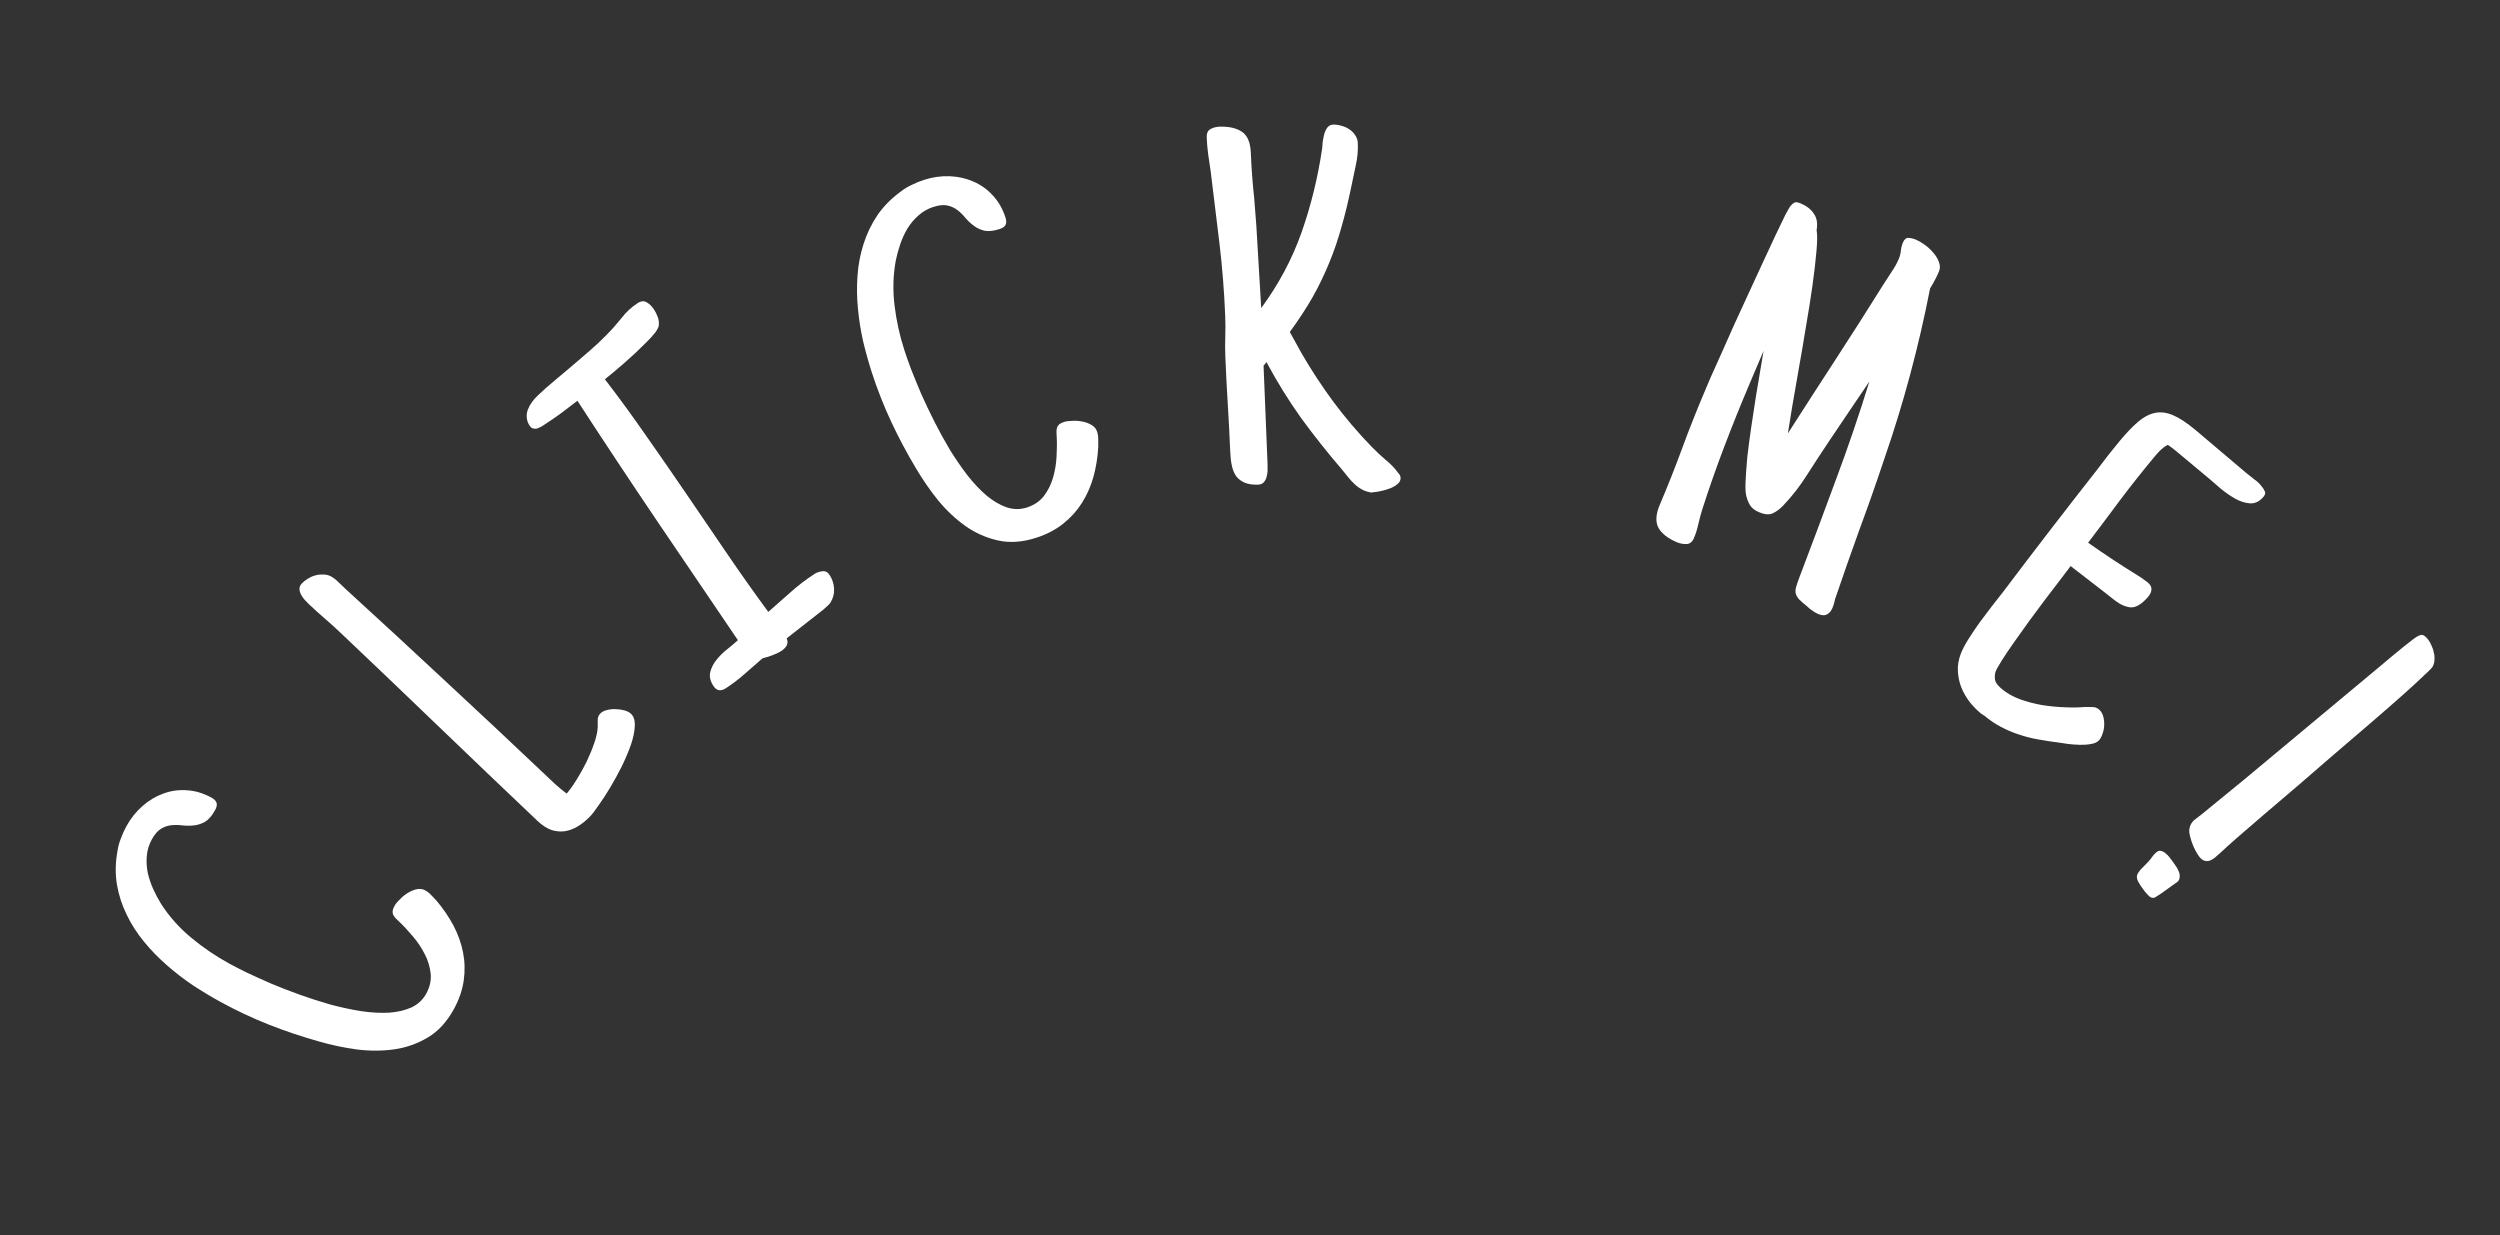<svg width="172" height="85" viewBox="0 0 172 85" fill="none" xmlns="http://www.w3.org/2000/svg">
<rect x="0" y="0" width="172" height="85" fill="#333333" stroke="none"/>
<path d="M29.252 61.256C29.407 61.34 29.547 61.451 29.672 61.587C29.794 61.706 29.912 61.832 30.028 61.962C30.49 62.509 30.882 63.085 31.205 63.69C31.518 64.289 31.736 64.903 31.859 65.532C31.982 66.161 31.997 66.804 31.904 67.461C31.811 68.118 31.584 68.776 31.223 69.433C30.744 70.307 30.148 70.956 29.434 71.379C28.721 71.803 27.95 72.076 27.122 72.196C26.284 72.311 25.421 72.313 24.534 72.2C23.652 72.078 22.801 71.899 21.982 71.663C20.788 71.329 19.625 70.939 18.494 70.492C17.352 70.04 16.247 69.52 15.178 68.934C14.551 68.591 13.918 68.21 13.278 67.792C12.644 67.365 12.043 66.901 11.475 66.402C10.896 65.898 10.371 65.356 9.9 64.777C9.419 64.192 9.023 63.574 8.712 62.922C8.391 62.265 8.168 61.575 8.043 60.852C7.924 60.118 7.937 59.35 8.083 58.548C8.126 58.251 8.205 57.96 8.321 57.676C8.426 57.386 8.552 57.108 8.699 56.841C8.992 56.307 9.358 55.846 9.798 55.459C10.237 55.072 10.715 54.785 11.23 54.601C11.752 54.405 12.295 54.329 12.86 54.371C13.43 54.404 13.993 54.572 14.548 54.876C14.733 54.977 14.849 55.095 14.896 55.227C14.944 55.36 14.911 55.53 14.798 55.735C14.59 56.115 14.365 56.38 14.123 56.528C13.887 56.666 13.64 56.751 13.382 56.783C13.124 56.815 12.861 56.818 12.595 56.792C12.334 56.756 12.077 56.749 11.825 56.771C11.572 56.793 11.328 56.873 11.092 57.01C10.856 57.148 10.639 57.397 10.442 57.757C10.245 58.116 10.131 58.495 10.1 58.892C10.064 59.274 10.086 59.66 10.166 60.051C10.251 60.432 10.379 60.809 10.548 61.183C10.713 61.54 10.894 61.88 11.091 62.203C11.656 63.074 12.348 63.847 13.166 64.523C13.975 65.194 14.836 65.78 15.751 66.281C16.059 66.451 16.465 66.66 16.97 66.91C17.47 67.144 18.027 67.396 18.64 67.666C19.26 67.925 19.927 68.184 20.641 68.442C21.344 68.694 22.049 68.92 22.755 69.12C23.466 69.309 24.166 69.459 24.854 69.569C25.548 69.669 26.183 69.704 26.762 69.673C27.345 69.632 27.858 69.513 28.301 69.315C28.75 69.106 29.092 68.786 29.329 68.355C29.571 67.913 29.672 67.46 29.632 66.997C29.582 66.529 29.447 66.08 29.227 65.653C29.003 65.209 28.727 64.797 28.401 64.417C28.07 64.022 27.75 63.679 27.441 63.39C27.355 63.303 27.276 63.226 27.206 63.161C27.14 63.085 27.088 63.009 27.049 62.934C27.015 62.849 27.003 62.762 27.012 62.673C27.02 62.584 27.061 62.473 27.134 62.34C27.213 62.196 27.337 62.043 27.506 61.882C27.67 61.705 27.851 61.557 28.05 61.438C28.254 61.31 28.462 61.223 28.673 61.179C28.885 61.134 29.078 61.16 29.252 61.256Z" fill="white"/>
<path d="M43.413 49.111C43.609 49.296 43.695 49.58 43.672 49.962C43.657 50.335 43.569 50.76 43.408 51.237C43.246 51.697 43.039 52.188 42.788 52.708C42.536 53.212 42.271 53.696 41.993 54.159C41.724 54.614 41.461 55.019 41.205 55.374C40.958 55.737 40.762 55.995 40.617 56.148C40.342 56.437 40.054 56.673 39.752 56.855C39.459 57.029 39.159 57.14 38.854 57.19C38.54 57.231 38.224 57.198 37.906 57.091C37.596 56.975 37.284 56.767 36.969 56.469C34.699 54.316 32.445 52.163 30.207 50.01C27.97 47.856 25.707 45.695 23.419 43.526C23.062 43.187 22.701 42.861 22.337 42.548C21.972 42.234 21.611 41.908 21.253 41.569C21.169 41.489 21.075 41.392 20.972 41.279C20.861 41.157 20.775 41.035 20.714 40.912C20.644 40.782 20.607 40.65 20.604 40.517C20.6 40.385 20.655 40.259 20.768 40.14C20.881 40.021 21.015 39.914 21.169 39.818C21.333 39.715 21.5 39.64 21.673 39.594C21.854 39.539 22.036 39.518 22.219 39.529C22.401 39.525 22.576 39.561 22.744 39.64C22.937 39.742 23.119 39.883 23.29 40.06C23.46 40.222 23.634 40.387 23.813 40.556C26.115 42.658 28.389 44.757 30.633 46.852C32.885 48.939 35.142 51.055 37.404 53.2C37.66 53.442 37.915 53.684 38.17 53.925C38.433 54.159 38.704 54.384 38.984 54.6C39.193 54.362 39.421 54.045 39.667 53.649C39.913 53.253 40.143 52.841 40.355 52.412C40.567 51.967 40.746 51.532 40.892 51.105C41.038 50.678 41.116 50.307 41.124 49.992C41.12 49.843 41.12 49.69 41.124 49.532C41.12 49.366 41.178 49.22 41.299 49.092C41.404 48.982 41.551 48.903 41.74 48.857C41.938 48.802 42.144 48.78 42.36 48.79C42.567 48.793 42.767 48.821 42.959 48.874C43.151 48.927 43.303 49.006 43.413 49.111Z" fill="white"/>
<path d="M57.081 39.564C57.266 39.849 57.368 40.167 57.386 40.519C57.399 40.86 57.315 41.173 57.136 41.457C57.083 41.547 56.917 41.711 56.638 41.948C56.353 42.176 56.043 42.419 55.708 42.678C55.374 42.938 55.054 43.188 54.749 43.428C54.453 43.662 54.245 43.825 54.124 43.918C54.203 44.104 54.201 44.273 54.118 44.425C54.029 44.567 53.91 44.686 53.763 44.781C53.596 44.89 53.388 44.99 53.14 45.081C52.892 45.173 52.665 45.243 52.46 45.293C52.056 45.639 51.651 45.994 51.243 46.356C50.836 46.719 50.401 47.05 49.94 47.35C49.586 47.58 49.3 47.528 49.083 47.194C48.866 46.86 48.793 46.544 48.865 46.245C48.937 45.947 49.077 45.668 49.285 45.407C49.492 45.146 49.739 44.902 50.024 44.674C50.31 44.447 50.558 44.237 50.768 44.044C48.905 41.286 47.05 38.55 45.203 35.837C43.366 33.118 41.54 30.363 39.727 27.573C39.343 27.864 38.969 28.149 38.605 28.427C38.235 28.696 37.858 28.955 37.475 29.204C37.396 29.255 37.312 29.309 37.224 29.367C37.129 29.414 37.036 29.454 36.945 29.485C36.857 29.501 36.772 29.5 36.691 29.482C36.594 29.462 36.51 29.398 36.44 29.289C36.319 29.103 36.253 28.915 36.242 28.726C36.225 28.528 36.251 28.343 36.321 28.172C36.395 27.984 36.491 27.809 36.61 27.648C36.729 27.487 36.863 27.337 37.01 27.2C37.382 26.846 37.768 26.505 38.168 26.174C38.572 25.828 38.974 25.49 39.374 25.16C39.778 24.814 40.177 24.47 40.571 24.13C40.975 23.784 41.361 23.421 41.73 23.042C42.085 22.685 42.424 22.304 42.748 21.898C43.064 21.483 43.439 21.134 43.871 20.854C44.107 20.7 44.322 20.686 44.515 20.812C44.703 20.928 44.863 21.089 44.997 21.296C45.106 21.463 45.192 21.638 45.255 21.82C45.321 21.987 45.345 22.174 45.326 22.382C45.318 22.499 45.236 22.664 45.081 22.876C44.929 23.073 44.73 23.293 44.484 23.537C44.247 23.775 43.985 24.029 43.7 24.299C43.417 24.552 43.139 24.802 42.867 25.049C42.597 25.28 42.35 25.49 42.123 25.679C41.897 25.869 41.728 26.006 41.616 26.093C42.612 27.388 43.573 28.706 44.5 30.047C45.437 31.38 46.364 32.721 47.281 34.067C48.198 35.414 49.116 36.76 50.033 38.107C50.95 39.454 51.892 40.784 52.858 42.099C53.361 41.647 53.871 41.196 54.39 40.747C54.902 40.288 55.449 39.87 56.028 39.493C56.195 39.385 56.378 39.322 56.577 39.305C56.778 39.271 56.946 39.358 57.081 39.564Z" fill="white"/>
<path d="M75.481 29.7C75.535 29.867 75.561 30.044 75.559 30.229C75.565 30.399 75.565 30.572 75.56 30.746C75.52 31.461 75.409 32.149 75.229 32.811C75.044 33.461 74.781 34.057 74.439 34.599C74.096 35.14 73.665 35.617 73.146 36.031C72.627 36.445 72.011 36.767 71.297 36.997C70.349 37.303 69.47 37.365 68.66 37.183C67.85 37.001 67.103 36.669 66.418 36.188C65.73 35.696 65.102 35.105 64.534 34.413C63.978 33.719 63.483 33.004 63.049 32.27C62.41 31.208 61.834 30.125 61.318 29.023C60.799 27.91 60.352 26.774 59.978 25.614C59.759 24.934 59.56 24.222 59.382 23.479C59.215 22.733 59.096 21.983 59.026 21.23C58.951 20.466 58.942 19.711 58.997 18.967C59.049 18.212 59.186 17.49 59.408 16.803C59.626 16.105 59.938 15.45 60.344 14.839C60.761 14.224 61.298 13.675 61.955 13.192C62.191 13.005 62.448 12.849 62.727 12.722C63.002 12.583 63.285 12.468 63.575 12.374C64.155 12.187 64.738 12.104 65.323 12.124C65.909 12.145 66.452 12.265 66.954 12.485C67.467 12.701 67.914 13.018 68.296 13.437C68.688 13.852 68.981 14.361 69.176 14.963C69.241 15.164 69.245 15.329 69.188 15.458C69.131 15.587 68.991 15.688 68.768 15.76C68.355 15.893 68.01 15.93 67.733 15.872C67.466 15.81 67.229 15.702 67.019 15.548C66.809 15.394 66.616 15.216 66.44 15.014C66.275 14.809 66.094 14.628 65.895 14.47C65.697 14.312 65.464 14.203 65.198 14.141C64.932 14.079 64.603 14.111 64.213 14.237C63.823 14.363 63.48 14.56 63.185 14.827C62.897 15.08 62.647 15.376 62.437 15.715C62.237 16.05 62.07 16.412 61.937 16.8C61.811 17.173 61.709 17.544 61.632 17.914C61.444 18.935 61.415 19.973 61.546 21.026C61.673 22.069 61.896 23.087 62.217 24.079C62.324 24.414 62.476 24.845 62.671 25.373C62.873 25.887 63.105 26.452 63.366 27.07C63.638 27.684 63.945 28.33 64.287 29.008C64.625 29.674 64.982 30.323 65.357 30.953C65.744 31.579 66.15 32.169 66.574 32.721C67.01 33.27 67.448 33.732 67.889 34.107C68.342 34.478 68.797 34.744 69.255 34.904C69.724 35.06 70.193 35.063 70.661 34.912C71.141 34.757 71.525 34.498 71.814 34.134C72.099 33.759 72.309 33.34 72.443 32.878C72.585 32.401 72.667 31.913 72.691 31.413C72.722 30.898 72.724 30.429 72.699 30.007C72.696 29.884 72.692 29.775 72.685 29.678C72.69 29.578 72.704 29.488 72.727 29.407C72.761 29.322 72.812 29.25 72.879 29.191C72.946 29.133 73.052 29.08 73.197 29.033C73.354 28.983 73.548 28.957 73.782 28.955C74.023 28.939 74.256 28.956 74.482 29.007C74.719 29.053 74.929 29.133 75.113 29.246C75.297 29.359 75.42 29.51 75.481 29.7Z" fill="white"/>
<path d="M96.359 32.875C96.366 33.038 96.295 33.182 96.148 33.305C96 33.429 95.823 33.53 95.615 33.608C95.407 33.687 95.192 33.749 94.971 33.793C94.762 33.837 94.593 33.861 94.464 33.866C94.429 33.868 94.4 33.875 94.377 33.888C94.354 33.9 94.325 33.895 94.288 33.873C94.052 33.836 93.844 33.763 93.664 33.653C93.484 33.554 93.321 33.432 93.174 33.285C93.028 33.151 92.887 32.998 92.751 32.828C92.615 32.657 92.473 32.481 92.325 32.3C91.34 31.155 90.406 29.979 89.525 28.772C88.654 27.552 87.857 26.265 87.133 24.911L86.933 25.165L87.208 31.945C87.213 32.073 87.214 32.22 87.209 32.384C87.203 32.537 87.18 32.685 87.138 32.827C87.097 32.969 87.032 33.09 86.942 33.187C86.852 33.284 86.725 33.337 86.561 33.343C86.187 33.358 85.874 33.312 85.623 33.205C85.384 33.098 85.191 32.947 85.042 32.754C84.905 32.548 84.807 32.306 84.749 32.027C84.69 31.748 84.654 31.439 84.641 31.099C84.596 29.998 84.54 28.904 84.472 27.816C84.404 26.728 84.348 25.634 84.303 24.533C84.284 24.053 84.282 23.584 84.299 23.126C84.315 22.668 84.314 22.199 84.294 21.719C84.226 20.044 84.094 18.384 83.898 16.738C83.702 15.081 83.5 13.424 83.292 11.767C83.241 11.382 83.184 10.997 83.122 10.613C83.071 10.227 83.038 9.842 83.022 9.455C83.01 9.174 83.097 8.983 83.28 8.882C83.464 8.781 83.661 8.726 83.872 8.717C84.527 8.691 85.048 8.804 85.434 9.058C85.819 9.312 86.026 9.791 86.055 10.493C86.098 11.559 86.176 12.6 86.287 13.615C86.398 14.889 86.484 16.152 86.547 17.405C86.621 18.657 86.696 19.92 86.771 21.196C87.972 19.564 88.898 17.825 89.55 15.981C90.202 14.125 90.675 12.194 90.968 10.188C90.975 10.07 90.987 9.923 91.003 9.747C91.031 9.57 91.065 9.398 91.106 9.232C91.157 9.054 91.227 8.905 91.316 8.784C91.416 8.651 91.548 8.581 91.712 8.574C91.899 8.567 92.094 8.594 92.296 8.656C92.497 8.707 92.677 8.787 92.834 8.898C93.002 9.009 93.137 9.144 93.237 9.304C93.349 9.464 93.409 9.643 93.417 9.842C93.438 10.357 93.394 10.858 93.285 11.343C93.187 11.828 93.084 12.319 92.975 12.816C92.77 13.821 92.544 14.751 92.297 15.605C92.062 16.459 91.779 17.286 91.448 18.085C91.128 18.872 90.749 19.656 90.312 20.436C89.874 21.204 89.349 22.006 88.738 22.84L89.536 24.285C90.204 25.443 90.942 26.568 91.749 27.661C92.555 28.742 93.43 29.768 94.372 30.739C94.69 31.066 95.014 31.369 95.342 31.649C95.681 31.917 95.981 32.233 96.242 32.598C96.315 32.665 96.354 32.758 96.359 32.875Z" fill="white"/>
<path d="M126.076 41.822C125.984 42.038 125.857 42.187 125.694 42.271C125.542 42.359 125.342 42.35 125.094 42.245C124.964 42.189 124.837 42.116 124.71 42.024C124.579 41.943 124.46 41.848 124.354 41.739C124.116 41.548 123.931 41.387 123.796 41.253C123.673 41.124 123.591 40.987 123.551 40.843C123.516 40.714 123.523 40.564 123.57 40.393C123.617 40.222 123.695 39.994 123.804 39.709C124.658 37.462 125.492 35.231 126.306 33.018C127.136 30.798 127.906 28.541 128.615 26.244C128.148 26.924 127.685 27.606 127.229 28.291C126.772 28.975 126.305 29.668 125.829 30.369C125.338 31.103 124.846 31.855 124.353 32.626C123.87 33.401 123.318 34.115 122.697 34.768C122.445 35.03 122.194 35.216 121.943 35.326C121.697 35.425 121.396 35.399 121.041 35.248C120.782 35.138 120.59 35.005 120.465 34.85C120.344 34.684 120.248 34.477 120.175 34.23C120.099 34.019 120.072 33.664 120.093 33.164C120.115 32.664 120.156 32.089 120.216 31.439C120.291 30.784 120.382 30.09 120.49 29.359C120.597 28.628 120.703 27.928 120.809 27.26C120.92 26.581 121.024 25.963 121.121 25.406C121.218 24.848 121.289 24.427 121.334 24.14L120.398 26.34C119.788 27.774 119.207 29.215 118.656 30.661C118.104 32.107 117.592 33.564 117.121 35.032C117.02 35.358 116.93 35.69 116.851 36.025C116.783 36.365 116.682 36.692 116.549 37.005C116.43 37.285 116.255 37.427 116.024 37.431C115.804 37.439 115.581 37.395 115.354 37.299C114.74 37.037 114.32 36.706 114.096 36.305C113.887 35.898 113.918 35.376 114.189 34.74C114.744 33.435 115.262 32.127 115.743 30.816C116.224 29.506 116.743 28.198 117.298 26.893C117.376 26.71 117.511 26.392 117.704 25.939C117.907 25.49 118.145 24.961 118.417 24.351C118.694 23.73 118.992 23.061 119.31 22.343C119.643 21.619 119.979 20.889 120.317 20.154C120.655 19.42 120.984 18.706 121.304 18.015C121.628 17.312 121.921 16.685 122.181 16.133C122.441 15.582 122.66 15.127 122.837 14.77C123.03 14.406 123.159 14.194 123.223 14.132C123.342 14.004 123.442 13.932 123.525 13.916C123.619 13.905 123.741 13.932 123.892 13.996C124.302 14.171 124.603 14.407 124.794 14.705C125.001 14.996 125.064 15.373 124.982 15.835C125.037 16.126 125.033 16.614 124.97 17.301C124.912 17.977 124.821 18.759 124.697 19.649C124.573 20.539 124.422 21.493 124.243 22.512C124.079 23.525 123.913 24.499 123.745 25.433C123.588 26.372 123.438 27.232 123.297 28.013C123.167 28.798 123.07 29.4 123.007 29.818C124.108 28.097 125.211 26.388 126.314 24.692C127.418 22.997 128.51 21.284 129.59 19.553C129.777 19.263 129.961 18.979 130.144 18.7C130.337 18.425 130.5 18.132 130.633 17.819C130.716 17.625 130.764 17.436 130.779 17.251C130.799 17.055 130.848 16.866 130.925 16.683C131.022 16.456 131.149 16.351 131.308 16.368C131.482 16.378 131.66 16.422 131.844 16.5C132.016 16.573 132.21 16.688 132.424 16.843C132.638 16.997 132.83 17.175 133 17.374C133.181 17.578 133.312 17.793 133.394 18.019C133.487 18.25 133.488 18.473 133.396 18.689C133.235 19.066 133.033 19.451 132.79 19.844C132.403 21.832 131.948 23.797 131.427 25.741C130.911 27.673 130.323 29.594 129.663 31.504C129.114 33.155 128.542 34.784 127.947 36.39C127.364 38.002 126.796 39.62 126.245 41.244C126.226 41.35 126.203 41.449 126.177 41.54C126.151 41.631 126.117 41.725 126.076 41.822Z" fill="white"/>
<path d="M144.44 50.897C144.313 51.05 144.126 51.145 143.88 51.184C143.643 51.231 143.382 51.25 143.099 51.243C142.815 51.235 142.535 51.215 142.257 51.181C141.987 51.139 141.763 51.106 141.586 51.08C141.115 51.023 140.655 50.952 140.207 50.868C139.767 50.791 139.333 50.681 138.904 50.537C138.484 50.4 138.073 50.225 137.671 50.012C137.277 49.806 136.896 49.549 136.527 49.242L136.289 49.089C135.992 48.841 135.721 48.562 135.477 48.251C135.249 47.939 135.065 47.61 134.926 47.265C134.794 46.911 134.719 46.543 134.701 46.162C134.683 45.781 134.748 45.392 134.895 44.996C135.017 44.686 135.194 44.345 135.427 43.975C135.659 43.604 135.912 43.228 136.185 42.845C136.468 42.47 136.742 42.104 137.01 41.747C137.293 41.389 137.543 41.071 137.759 40.793C139.921 37.927 142.11 35.083 144.325 32.261C144.57 31.931 144.819 31.605 145.073 31.282C145.326 30.96 145.585 30.641 145.847 30.326C146.298 29.786 146.712 29.353 147.09 29.028C147.468 28.702 147.853 28.497 148.245 28.412C148.637 28.326 149.053 28.376 149.494 28.561C149.944 28.753 150.462 29.093 151.047 29.581C151.632 30.069 152.213 30.561 152.79 31.058C153.377 31.562 153.967 32.062 154.561 32.557C154.741 32.707 154.925 32.853 155.112 32.994C155.307 33.126 155.476 33.29 155.619 33.485C155.712 33.593 155.78 33.703 155.823 33.816C155.874 33.919 155.843 34.039 155.731 34.174C155.461 34.498 155.15 34.651 154.799 34.632C154.455 34.605 154.113 34.495 153.77 34.301C153.428 34.108 153.095 33.876 152.771 33.605C152.464 33.334 152.207 33.112 152 32.939L150.245 31.475C150.065 31.325 149.885 31.175 149.705 31.025C149.525 30.875 149.337 30.734 149.142 30.602C148.976 30.692 148.823 30.801 148.685 30.93C148.547 31.059 148.414 31.2 148.287 31.353C147.469 32.334 146.684 33.32 145.934 34.312C145.192 35.311 144.435 36.32 143.662 37.338C144.257 37.759 144.856 38.166 145.457 38.561C146.059 38.956 146.672 39.345 147.298 39.73C147.379 39.797 147.455 39.853 147.525 39.896C147.605 39.947 147.68 40.003 147.752 40.063C147.941 40.221 148.031 40.379 148.02 40.538C148.019 40.705 147.943 40.878 147.793 41.058C147.688 41.184 147.581 41.293 147.473 41.386C147.374 41.487 147.257 41.572 147.122 41.643C146.909 41.77 146.696 41.814 146.485 41.775C146.273 41.736 146.062 41.66 145.852 41.545C145.65 41.422 145.45 41.278 145.252 41.113C145.063 40.956 144.892 40.821 144.741 40.71C144.348 40.413 143.963 40.115 143.587 39.816C143.219 39.525 142.843 39.234 142.459 38.945C142.311 39.141 142.088 39.436 141.791 39.829C141.493 40.222 141.155 40.665 140.775 41.157C140.412 41.647 140.033 42.156 139.64 42.682C139.256 43.216 138.894 43.723 138.555 44.203C138.223 44.674 137.941 45.095 137.708 45.465C137.475 45.836 137.333 46.099 137.28 46.253C137.222 46.525 137.229 46.745 137.303 46.913C137.383 47.072 137.527 47.237 137.734 47.41C138.067 47.688 138.471 47.917 138.945 48.099C139.427 48.272 139.926 48.406 140.442 48.5C140.965 48.586 141.486 48.639 142.004 48.658C142.53 48.686 143.008 48.68 143.437 48.641C143.604 48.642 143.77 48.644 143.937 48.646C144.111 48.638 144.265 48.691 144.4 48.803C144.535 48.916 144.632 49.065 144.691 49.251C144.749 49.437 144.775 49.635 144.769 49.843C144.771 50.043 144.738 50.237 144.672 50.426C144.615 50.623 144.538 50.779 144.44 50.897Z" fill="white"/>
<path d="M152.353 59.03C151.944 59.343 151.597 59.315 151.312 58.943C151.226 58.831 151.133 58.681 151.033 58.492C150.939 58.312 150.856 58.118 150.784 57.907C150.711 57.697 150.659 57.494 150.626 57.297C150.61 57.103 150.631 56.939 150.691 56.804C150.764 56.63 150.87 56.49 151.01 56.383C151.159 56.269 151.312 56.151 151.47 56.03C153.492 54.391 155.485 52.744 157.45 51.089C159.432 49.436 161.427 47.773 163.437 46.099C163.859 45.745 164.282 45.391 164.705 45.037C165.137 44.676 165.576 44.325 166.022 43.982C166.236 43.818 166.412 43.72 166.55 43.688C166.697 43.649 166.864 43.751 167.049 43.992C167.142 44.113 167.223 44.258 167.293 44.426C167.372 44.587 167.425 44.752 167.453 44.923C167.497 45.096 167.508 45.265 167.487 45.429C167.481 45.596 167.436 45.748 167.351 45.888C167.298 45.973 167.076 46.194 166.687 46.552C166.304 46.92 165.8 47.38 165.176 47.933C164.56 48.478 163.857 49.092 163.065 49.773C162.273 50.454 161.453 51.157 160.605 51.881C159.774 52.607 158.939 53.329 158.101 54.046C157.272 54.755 156.499 55.414 155.784 56.022C155.076 56.639 154.453 57.175 153.917 57.631C153.387 58.096 153.008 58.439 152.778 58.66C152.704 58.717 152.633 58.778 152.566 58.845C152.499 58.911 152.428 58.973 152.353 59.03ZM148.397 58.608C148.49 58.537 148.585 58.516 148.681 58.545C148.787 58.568 148.885 58.618 148.975 58.697C149.081 58.778 149.17 58.865 149.241 58.958C149.319 59.06 149.387 59.148 149.444 59.223C149.516 59.316 149.593 59.426 149.676 59.554C149.776 59.684 149.85 59.82 149.899 59.96C149.956 60.093 149.977 60.225 149.959 60.356C149.958 60.49 149.897 60.603 149.777 60.696C149.73 60.731 149.624 60.805 149.459 60.917C149.31 61.031 149.144 61.151 148.96 61.278C148.783 61.413 148.614 61.529 148.451 61.624C148.304 61.722 148.222 61.77 148.206 61.767C148.061 61.79 147.937 61.745 147.835 61.631C147.724 61.524 147.626 61.415 147.54 61.304C147.326 61.025 147.18 60.805 147.1 60.644C147.021 60.483 146.999 60.338 147.033 60.209C147.073 60.089 147.158 59.958 147.285 59.816C147.419 59.683 147.593 59.505 147.807 59.283C147.904 59.178 147.994 59.065 148.077 58.942C148.16 58.819 148.267 58.708 148.397 58.608Z" fill="white"/>
</svg>
